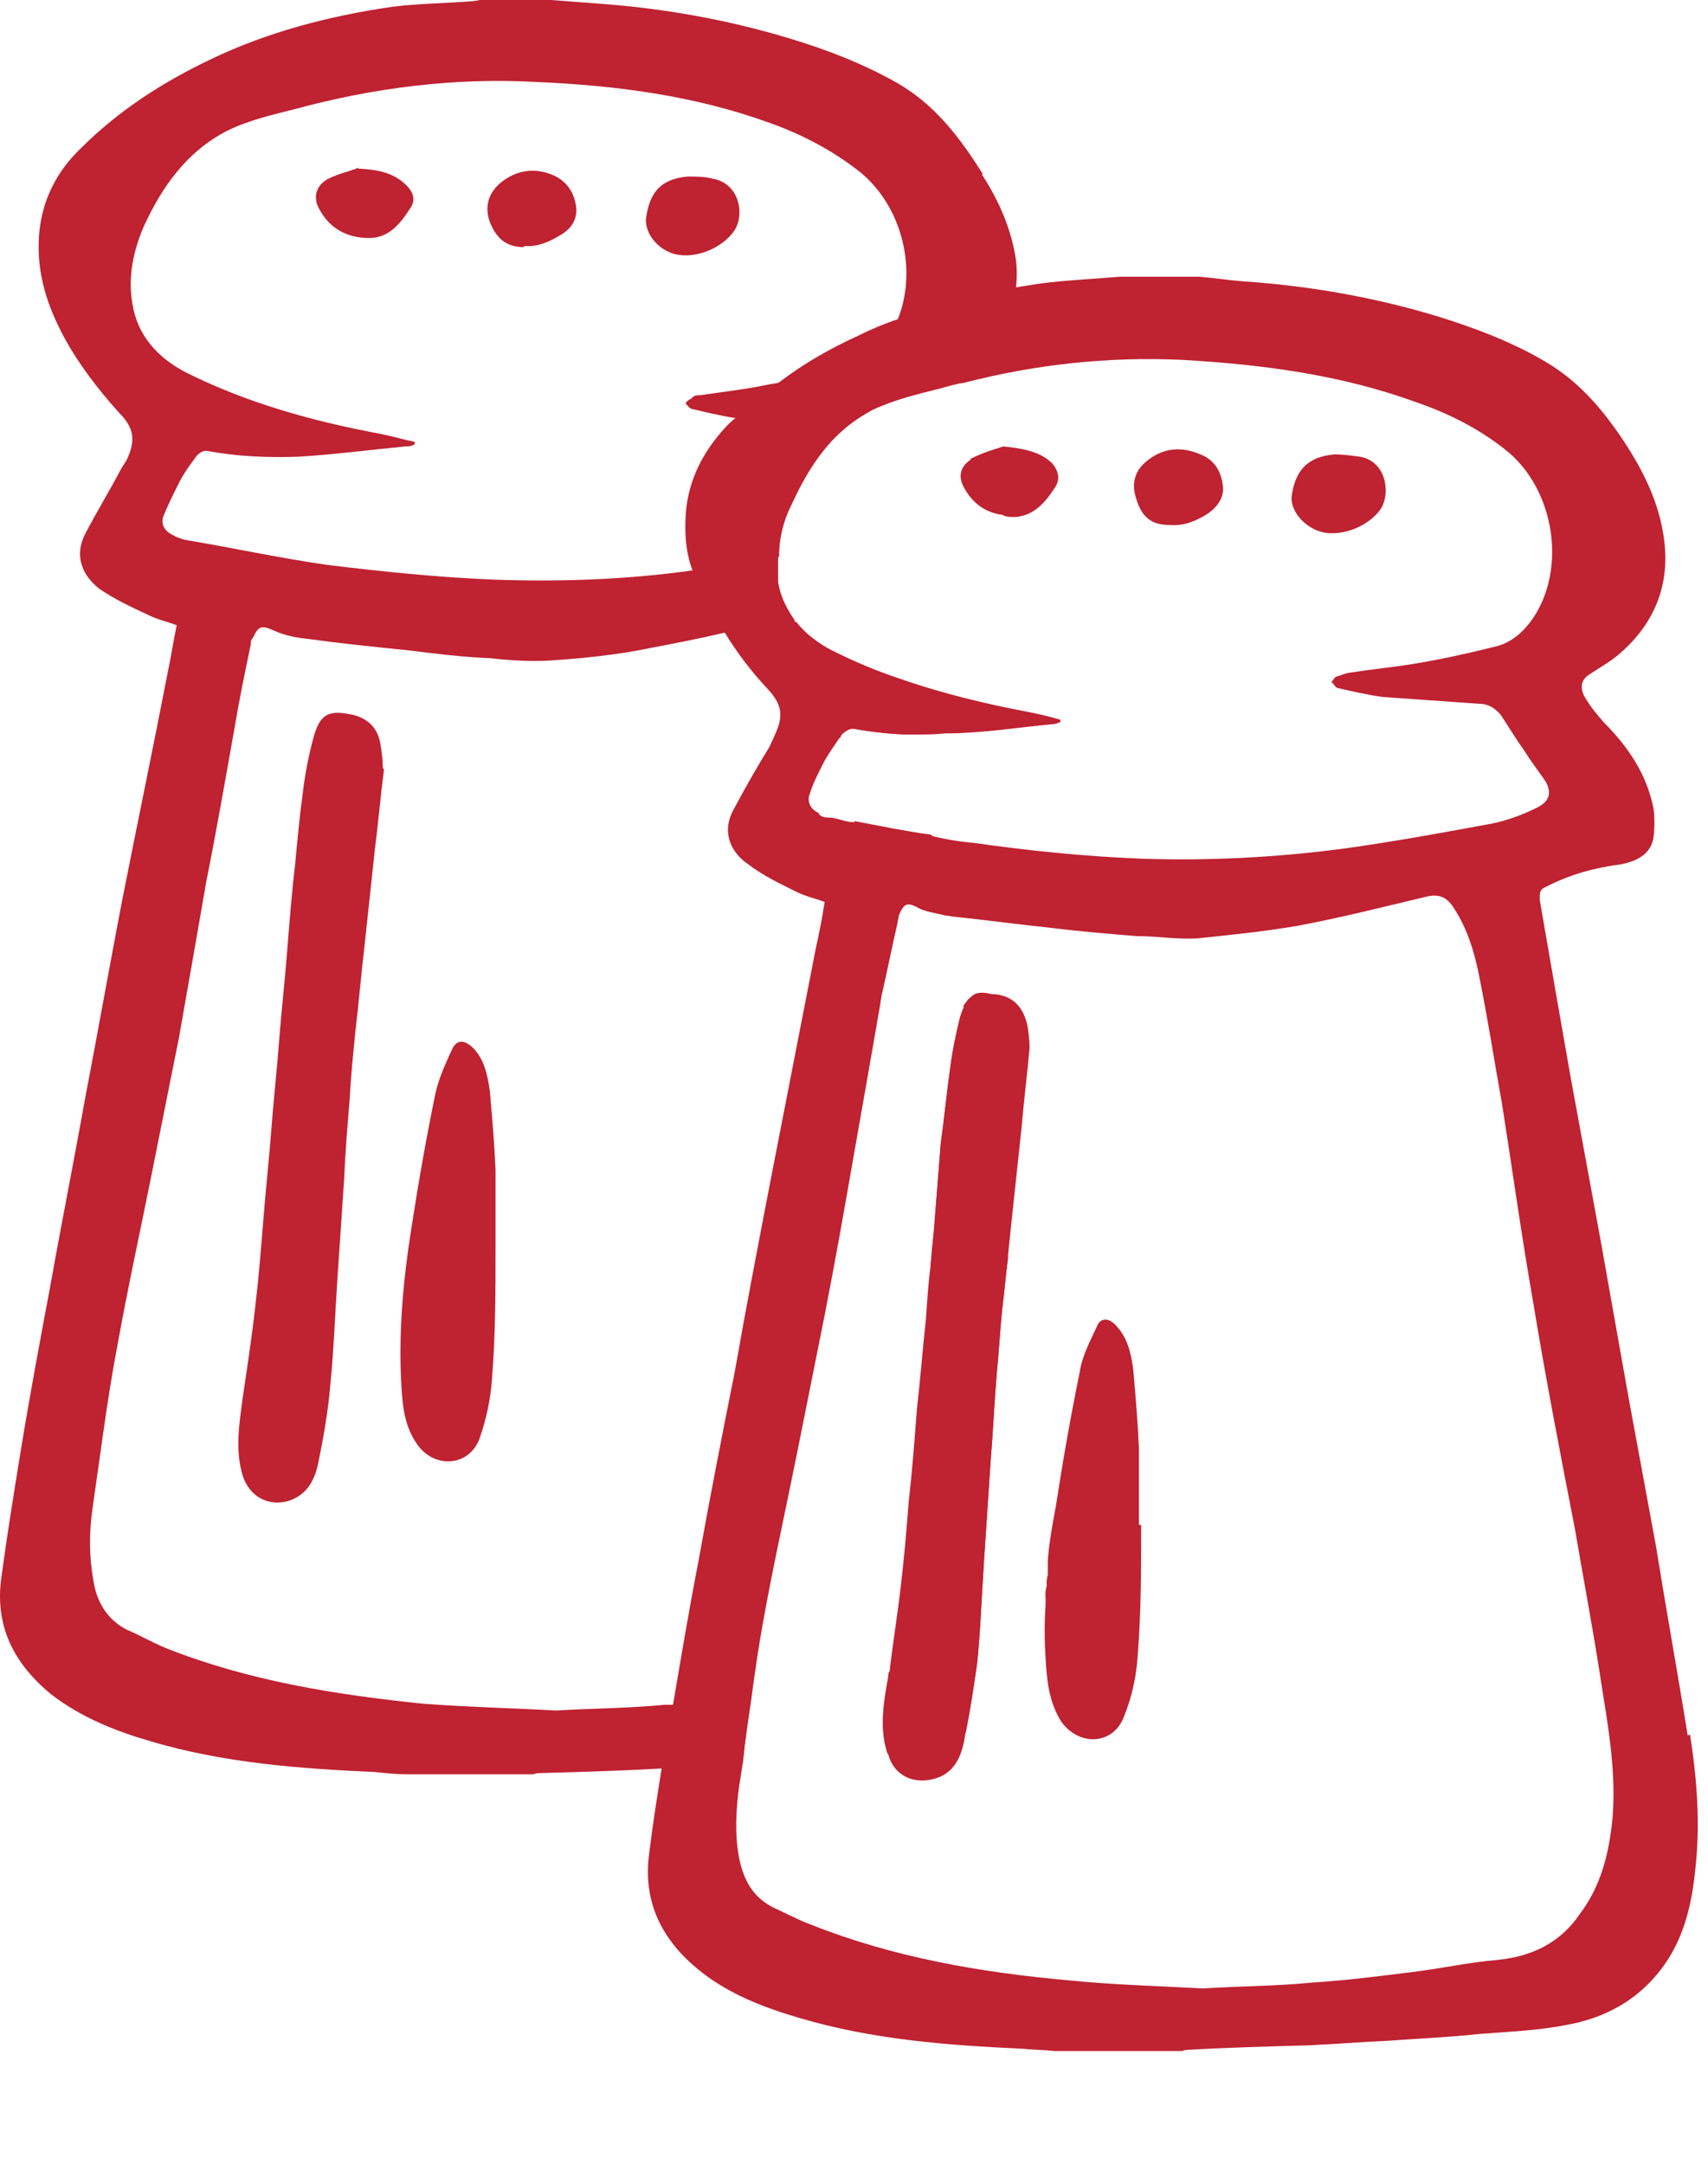 <svg width="15" height="19" viewBox="0 0 15 19" fill="none" xmlns="http://www.w3.org/2000/svg">
<g id="Group">
<g id="VmSp39">
<g id="Group_2">
<path id="Vector" d="M7.932 5.97C7.712 5.9 7.502 5.81 7.302 5.71C7.242 5.68 7.182 5.64 7.132 5.6C7.222 5.75 7.272 5.92 7.302 6.09C7.332 6.22 7.352 6.35 7.372 6.48C7.382 6.48 7.382 6.46 7.392 6.45C7.422 6.42 7.472 6.39 7.502 6.4C7.672 6.43 7.852 6.45 8.022 6.45C7.992 6.29 7.962 6.13 7.932 5.97ZM7.932 5.97C7.712 5.9 7.502 5.81 7.302 5.71C7.242 5.68 7.182 5.64 7.132 5.6C7.222 5.75 7.272 5.92 7.302 6.09C7.332 6.22 7.352 6.35 7.372 6.48C7.382 6.48 7.382 6.46 7.392 6.45C7.422 6.42 7.472 6.39 7.502 6.4C7.672 6.43 7.852 6.45 8.022 6.45C7.992 6.29 7.962 6.13 7.932 5.97ZM7.932 5.97C7.712 5.9 7.502 5.81 7.302 5.71C7.242 5.68 7.182 5.64 7.132 5.6C7.222 5.75 7.272 5.92 7.302 6.09C7.332 6.22 7.352 6.35 7.372 6.48C7.382 6.48 7.382 6.46 7.392 6.45C7.422 6.42 7.472 6.39 7.502 6.4C7.672 6.43 7.852 6.45 8.022 6.45C7.992 6.29 7.962 6.13 7.932 5.97ZM8.632 1.53C8.432 1.21 8.212 0.92 7.882 0.73C7.582 0.56 7.272 0.44 6.942 0.34C6.382 0.17 5.812 0.07 5.232 0.03L4.842 0H4.212C4.212 0 4.172 0.01 4.152 0.01C3.912 0.03 3.672 0.03 3.442 0.06C2.892 0.14 2.352 0.28 1.852 0.52C1.432 0.72 1.042 0.97 0.712 1.3C0.492 1.51 0.362 1.77 0.342 2.08C0.322 2.4 0.412 2.68 0.562 2.96C0.692 3.2 0.862 3.42 1.042 3.62C1.182 3.76 1.192 3.87 1.112 4.04C1.092 4.07 1.082 4.09 1.062 4.12C0.962 4.31 0.852 4.49 0.752 4.68C0.642 4.89 0.732 5.06 0.872 5.17C1.002 5.26 1.152 5.33 1.302 5.4C1.382 5.44 1.472 5.46 1.552 5.49C1.522 5.63 1.502 5.77 1.472 5.91C1.342 6.58 1.202 7.25 1.072 7.91C0.962 8.48 0.862 9.05 0.752 9.62C0.652 10.18 0.542 10.73 0.442 11.29C0.352 11.77 0.262 12.25 0.182 12.74C0.122 13.11 0.062 13.48 0.012 13.85C-0.048 14.28 0.122 14.61 0.452 14.88C0.712 15.08 1.012 15.2 1.322 15.29C1.962 15.48 2.622 15.53 3.292 15.56C3.382 15.57 3.482 15.58 3.572 15.58H4.682C4.682 15.58 4.712 15.57 4.722 15.57C5.082 15.56 5.442 15.55 5.792 15.53C6.032 15.52 6.262 15.51 6.492 15.49H6.522C6.542 15.29 6.572 15.09 6.602 14.89C6.362 14.92 6.132 14.95 5.892 14.97H5.832C5.532 15 5.222 15 4.882 15.02C4.522 15 4.112 14.99 3.712 14.96C2.942 14.88 2.182 14.76 1.452 14.47C1.332 14.42 1.232 14.36 1.112 14.31C0.942 14.22 0.852 14.07 0.822 13.89C0.782 13.67 0.782 13.46 0.812 13.25C0.882 12.77 0.942 12.28 1.032 11.81C1.122 11.31 1.232 10.81 1.332 10.31C1.412 9.91 1.492 9.51 1.572 9.11C1.652 8.66 1.732 8.2 1.812 7.74C1.902 7.29 1.982 6.83 2.062 6.38C2.102 6.14 2.152 5.9 2.202 5.66C2.202 5.64 2.202 5.62 2.222 5.6C2.272 5.49 2.302 5.49 2.412 5.54C2.502 5.58 2.602 5.6 2.702 5.61C2.992 5.65 3.282 5.68 3.582 5.71C3.822 5.74 4.062 5.77 4.312 5.78C4.482 5.8 4.662 5.81 4.832 5.8C5.132 5.78 5.422 5.75 5.712 5.69C5.922 5.65 6.132 5.61 6.342 5.56C6.522 5.52 6.692 5.48 6.872 5.44C6.912 5.44 6.952 5.44 6.982 5.45C6.912 5.35 6.852 5.24 6.832 5.1C6.832 5.03 6.832 4.96 6.832 4.89C6.602 4.93 6.362 4.97 6.132 5C6.112 5 6.092 5.01 6.072 5.01C5.502 5.09 4.922 5.11 4.342 5.09C3.852 5.07 3.362 5.02 2.872 4.96C2.452 4.9 2.042 4.81 1.622 4.74C1.592 4.73 1.552 4.72 1.522 4.7C1.452 4.67 1.412 4.61 1.432 4.54C1.472 4.44 1.522 4.34 1.572 4.24C1.612 4.16 1.662 4.09 1.722 4.01C1.742 3.98 1.792 3.95 1.822 3.96C2.092 4.01 2.362 4.02 2.632 4.01C2.942 3.99 3.252 3.95 3.562 3.92C3.592 3.92 3.612 3.92 3.642 3.9V3.88C3.542 3.86 3.442 3.83 3.342 3.81C2.752 3.7 2.172 3.54 1.632 3.27C1.382 3.14 1.202 2.94 1.162 2.66C1.122 2.43 1.172 2.2 1.262 1.99C1.422 1.64 1.642 1.33 1.992 1.15C2.172 1.06 2.382 1.01 2.582 0.96C3.282 0.77 3.992 0.68 4.712 0.72C5.412 0.75 6.102 0.84 6.762 1.08C7.042 1.18 7.312 1.32 7.552 1.51C7.922 1.81 8.062 2.37 7.882 2.81C7.852 2.87 7.822 2.93 7.782 2.99C7.702 3.11 7.592 3.2 7.442 3.24C7.252 3.28 7.042 3.32 6.842 3.36C6.802 3.37 6.772 3.37 6.732 3.38C6.542 3.42 6.352 3.44 6.152 3.47C6.122 3.47 6.092 3.47 6.072 3.5C6.052 3.51 6.032 3.52 6.022 3.54C6.032 3.56 6.052 3.58 6.072 3.59C6.202 3.62 6.322 3.65 6.452 3.67C6.742 3.7 7.022 3.71 7.312 3.73C7.342 3.73 7.372 3.74 7.402 3.76C7.482 3.69 7.562 3.64 7.652 3.59C7.842 3.5 8.052 3.45 8.252 3.4C8.322 3.38 8.392 3.36 8.462 3.35C8.482 3.34 8.502 3.32 8.522 3.31C8.782 3.1 8.912 2.84 8.922 2.53C8.932 2.45 8.932 2.36 8.922 2.28C8.882 2.01 8.772 1.76 8.622 1.53H8.632ZM8.462 8.85C8.462 8.85 8.442 8.9 8.432 8.93C8.392 9.09 8.362 9.24 8.342 9.4C8.312 9.61 8.292 9.83 8.262 10.04C8.242 10.3 8.222 10.55 8.202 10.8C8.192 10.9 8.182 11.01 8.172 11.11C8.252 11.55 8.332 11.97 8.402 12.4C8.462 12.77 8.522 13.15 8.482 13.52C8.462 13.83 8.382 14.12 8.202 14.38C8.092 14.52 7.962 14.62 7.812 14.68C7.802 14.68 7.802 14.71 7.802 14.72C7.762 14.94 7.722 15.17 7.792 15.39C7.882 15.38 7.982 15.37 8.072 15.35C8.222 15.33 8.352 15.28 8.482 15.21C8.522 15.01 8.552 14.81 8.582 14.6C8.612 14.3 8.622 14 8.642 13.7C8.662 13.4 8.682 13.1 8.702 12.8C8.722 12.56 8.732 12.32 8.752 12.08C8.772 11.88 8.782 11.69 8.802 11.49C8.822 11.34 8.832 11.2 8.852 11.05V11.03C8.782 10.63 8.712 10.24 8.632 9.83C8.572 9.5 8.512 9.18 8.462 8.85ZM7.932 5.97C7.712 5.9 7.502 5.81 7.302 5.71C7.242 5.68 7.182 5.64 7.132 5.6C7.222 5.75 7.272 5.92 7.302 6.09C7.332 6.22 7.352 6.35 7.372 6.48C7.382 6.48 7.382 6.46 7.392 6.45C7.422 6.42 7.472 6.39 7.502 6.4C7.672 6.43 7.852 6.45 8.022 6.45C7.992 6.29 7.962 6.13 7.932 5.97ZM9.192 13.93C9.192 13.93 9.182 13.98 9.182 14.01V14.07C9.182 14.07 9.182 14.05 9.192 14.04C9.192 14.01 9.202 13.98 9.202 13.95V13.83C9.202 13.83 9.192 13.89 9.192 13.93ZM8.182 7.33C7.952 7.3 7.722 7.25 7.502 7.21C7.502 7.23 7.512 7.25 7.512 7.27C7.602 7.76 7.662 8.25 7.742 8.74C7.792 8.52 7.832 8.32 7.882 8.1C7.882 8.08 7.892 8.06 7.892 8.04C7.942 7.92 7.972 7.92 8.082 7.98C8.152 8.01 8.232 8.02 8.312 8.04C8.262 7.8 8.222 7.56 8.182 7.33ZM7.932 5.97C7.712 5.9 7.502 5.81 7.302 5.71C7.242 5.68 7.182 5.64 7.132 5.6C7.222 5.75 7.272 5.92 7.302 6.09C7.332 6.22 7.352 6.35 7.372 6.48C7.382 6.48 7.382 6.46 7.392 6.45C7.422 6.42 7.472 6.39 7.502 6.4C7.672 6.43 7.852 6.45 8.022 6.45C7.992 6.29 7.962 6.13 7.932 5.97ZM8.522 4.04C8.432 4.1 8.412 4.19 8.472 4.29C8.552 4.43 8.662 4.5 8.802 4.52C8.742 4.34 8.652 4.18 8.522 4.04Z" fill="#BF2231"/>
<path id="Vector_2" d="M3.372 6.76C3.342 6.99 3.322 7.23 3.292 7.46C3.262 7.74 3.232 8.02 3.202 8.3C3.172 8.55 3.152 8.8 3.122 9.05C3.102 9.25 3.082 9.44 3.072 9.64C3.052 9.88 3.032 10.12 3.022 10.36C3.002 10.66 2.982 10.96 2.962 11.25C2.942 11.55 2.932 11.85 2.902 12.15C2.882 12.39 2.842 12.62 2.792 12.86C2.762 13 2.692 13.13 2.532 13.18C2.352 13.23 2.192 13.14 2.132 12.96C2.062 12.73 2.102 12.5 2.132 12.27C2.172 12 2.212 11.74 2.242 11.47C2.272 11.22 2.292 10.97 2.312 10.72C2.332 10.46 2.362 10.19 2.382 9.93C2.402 9.66 2.432 9.4 2.452 9.13C2.472 8.87 2.502 8.61 2.522 8.35C2.542 8.1 2.562 7.84 2.592 7.59C2.612 7.37 2.632 7.16 2.662 6.94C2.682 6.78 2.712 6.63 2.752 6.48C2.812 6.26 2.892 6.23 3.112 6.28C3.252 6.32 3.322 6.41 3.342 6.54C3.352 6.6 3.362 6.67 3.362 6.74L3.372 6.76Z" fill="#BF2231"/>
<path id="Vector_3" d="M4.352 10.95C4.352 11.33 4.352 11.71 4.322 12.09C4.312 12.27 4.272 12.46 4.212 12.63C4.122 12.88 3.812 12.9 3.662 12.68C3.542 12.51 3.532 12.31 3.522 12.11C3.502 11.67 3.542 11.23 3.612 10.79C3.672 10.4 3.742 10 3.822 9.61C3.852 9.47 3.912 9.34 3.972 9.21C4.012 9.13 4.072 9.13 4.142 9.19C4.252 9.29 4.282 9.44 4.302 9.58C4.322 9.81 4.342 10.04 4.352 10.27C4.352 10.5 4.352 10.73 4.352 10.95Z" fill="#BF2231"/>
<path id="Vector_4" d="M5.672 1.93C5.702 1.68 5.812 1.57 6.042 1.55C6.112 1.55 6.192 1.55 6.262 1.57C6.492 1.61 6.542 1.88 6.452 2.02C6.342 2.19 6.072 2.29 5.892 2.22C5.762 2.17 5.672 2.05 5.672 1.93Z" fill="#BF2231"/>
<path id="Vector_5" d="M4.602 2.17C4.452 2.17 4.362 2.1 4.302 1.95C4.252 1.81 4.292 1.69 4.402 1.6C4.542 1.49 4.702 1.47 4.862 1.54C4.992 1.6 5.052 1.71 5.062 1.84C5.062 1.95 5.002 2.02 4.912 2.07C4.812 2.13 4.712 2.17 4.602 2.16V2.17Z" fill="#BF2231"/>
<path id="Vector_6" d="M3.142 1.48C3.332 1.49 3.462 1.52 3.572 1.63C3.632 1.69 3.652 1.76 3.602 1.83C3.512 1.97 3.412 2.09 3.242 2.09C3.052 2.09 2.902 2.01 2.812 1.85C2.742 1.74 2.772 1.63 2.882 1.57C2.982 1.52 3.092 1.5 3.152 1.47L3.142 1.48Z" fill="#BF2231"/>
</g>
</g>
<g id="VmSp39_2">
<g id="Group_3">
<path id="Vector_7" d="M9.022 6.25C8.652 6.18 8.282 6.09 7.932 5.97C7.962 6.13 7.992 6.29 8.022 6.45C8.122 6.45 8.212 6.45 8.302 6.44C8.612 6.44 8.922 6.39 9.232 6.36C9.262 6.36 9.292 6.35 9.312 6.34V6.32C9.212 6.29 9.122 6.27 9.022 6.25ZM7.322 3.73C7.032 3.71 6.752 3.7 6.462 3.67C6.462 3.67 6.412 3.71 6.392 3.73C6.182 3.95 6.042 4.21 6.022 4.52C6.012 4.69 6.022 4.85 6.082 5.01C6.102 5.01 6.122 5 6.142 5C6.372 4.97 6.612 4.93 6.842 4.89C6.842 4.72 6.882 4.57 6.952 4.43C7.072 4.17 7.212 3.94 7.422 3.76C7.392 3.74 7.362 3.73 7.332 3.73H7.322ZM9.022 6.25C8.652 6.18 8.282 6.09 7.932 5.97C7.962 6.13 7.992 6.29 8.022 6.45C8.122 6.45 8.212 6.45 8.302 6.44C8.612 6.44 8.922 6.39 9.232 6.36C9.262 6.36 9.292 6.35 9.312 6.34V6.32C9.212 6.29 9.122 6.27 9.022 6.25ZM6.462 3.67C6.462 3.67 6.412 3.71 6.392 3.73C6.182 3.95 6.042 4.21 6.022 4.52C6.012 4.69 6.022 4.85 6.082 5.01C6.102 5.01 6.122 5 6.142 5C6.372 4.97 6.612 4.93 6.842 4.89C6.842 4.72 6.882 4.57 6.952 4.43C7.072 4.17 7.212 3.94 7.422 3.76C7.392 3.74 7.362 3.73 7.332 3.73C7.042 3.71 6.762 3.7 6.472 3.67H6.462ZM14.822 15.24C14.732 14.68 14.632 14.13 14.542 13.57C14.462 13.14 14.382 12.7 14.302 12.27C14.222 11.82 14.142 11.37 14.062 10.92C13.972 10.43 13.882 9.94 13.792 9.45C13.702 8.94 13.612 8.42 13.522 7.9C13.522 7.84 13.522 7.81 13.572 7.79C13.782 7.68 14.002 7.62 14.232 7.59C14.392 7.56 14.502 7.49 14.522 7.35C14.532 7.27 14.532 7.18 14.522 7.1C14.462 6.8 14.302 6.56 14.082 6.34C14.022 6.27 13.962 6.2 13.912 6.11C13.872 6.03 13.892 5.96 13.962 5.92C14.052 5.86 14.142 5.81 14.212 5.75C14.532 5.48 14.672 5.13 14.612 4.72C14.572 4.44 14.462 4.2 14.322 3.97C14.122 3.65 13.892 3.36 13.562 3.17C13.272 3 12.952 2.88 12.632 2.78C12.072 2.61 11.502 2.51 10.912 2.47C10.782 2.46 10.662 2.44 10.532 2.43H9.892C9.892 2.43 9.852 2.43 9.832 2.43C9.602 2.45 9.362 2.46 9.132 2.49C9.072 2.5 9.002 2.51 8.942 2.52C8.582 2.58 8.232 2.67 7.892 2.8C7.772 2.84 7.652 2.89 7.532 2.95C7.292 3.06 7.062 3.19 6.852 3.35C6.712 3.44 6.592 3.53 6.472 3.66C6.472 3.66 6.422 3.7 6.402 3.72C6.192 3.94 6.052 4.2 6.032 4.51C6.022 4.68 6.032 4.84 6.092 5C6.132 5.13 6.192 5.25 6.252 5.38C6.282 5.44 6.322 5.5 6.362 5.55C6.472 5.73 6.592 5.89 6.742 6.05C6.872 6.19 6.882 6.29 6.802 6.46C6.792 6.49 6.772 6.52 6.762 6.55C6.652 6.73 6.542 6.92 6.442 7.11C6.332 7.31 6.422 7.49 6.572 7.59C6.702 7.69 6.852 7.76 6.992 7.83C7.072 7.87 7.162 7.89 7.242 7.92C7.222 8.06 7.192 8.2 7.162 8.34C7.032 9.01 6.902 9.67 6.772 10.34C6.662 10.91 6.552 11.48 6.452 12.05C6.342 12.6 6.232 13.16 6.132 13.72C6.052 14.13 5.982 14.55 5.912 14.96C5.892 15.03 5.882 15.09 5.872 15.16C5.852 15.28 5.832 15.4 5.812 15.52C5.772 15.77 5.732 16.02 5.702 16.27C5.642 16.7 5.812 17.04 6.152 17.31C6.402 17.51 6.712 17.63 7.022 17.72C7.662 17.91 8.322 17.96 8.982 17.99C9.082 18 9.172 18 9.262 18.01H10.382C10.382 18.01 10.402 18 10.422 18C10.772 17.98 11.132 17.97 11.492 17.96C11.722 17.95 11.952 17.93 12.192 17.92C12.452 17.9 12.722 17.89 12.992 17.86C13.252 17.84 13.512 17.83 13.762 17.78C14.092 17.72 14.372 17.57 14.582 17.3C14.792 17.03 14.862 16.71 14.892 16.38C14.932 16 14.902 15.61 14.842 15.23L14.822 15.24ZM7.192 7.14C7.122 7.11 7.082 7.04 7.112 6.97C7.142 6.87 7.192 6.78 7.242 6.68C7.282 6.61 7.332 6.54 7.372 6.48C7.382 6.48 7.382 6.46 7.392 6.45C7.422 6.42 7.472 6.39 7.502 6.4C7.672 6.43 7.852 6.45 8.022 6.45C8.122 6.45 8.212 6.45 8.302 6.44C8.612 6.44 8.922 6.39 9.232 6.36C9.262 6.36 9.292 6.35 9.312 6.34V6.32C9.212 6.29 9.122 6.27 9.022 6.25C8.652 6.18 8.282 6.09 7.932 5.97C7.712 5.9 7.502 5.81 7.302 5.71C7.242 5.68 7.182 5.64 7.132 5.6C7.082 5.56 7.032 5.51 6.992 5.46C6.992 5.46 6.992 5.46 6.982 5.46C6.912 5.36 6.852 5.25 6.832 5.11C6.832 5.04 6.832 4.97 6.832 4.9C6.832 4.73 6.872 4.58 6.942 4.44C7.062 4.18 7.202 3.95 7.412 3.77C7.492 3.7 7.572 3.65 7.662 3.6C7.852 3.51 8.062 3.46 8.262 3.41C8.332 3.39 8.402 3.37 8.472 3.36C9.092 3.2 9.732 3.13 10.382 3.16C11.082 3.2 11.772 3.29 12.432 3.53C12.722 3.63 12.982 3.76 13.222 3.95C13.652 4.29 13.762 4.99 13.462 5.43C13.372 5.56 13.262 5.65 13.122 5.68C12.882 5.74 12.652 5.79 12.412 5.83C12.222 5.86 12.022 5.88 11.832 5.91C11.802 5.92 11.772 5.93 11.742 5.94C11.722 5.94 11.712 5.97 11.692 5.99C11.712 6 11.722 6.03 11.742 6.04C11.872 6.07 12.002 6.1 12.142 6.12C12.422 6.14 12.712 6.16 12.992 6.18C13.072 6.18 13.132 6.22 13.182 6.28C13.252 6.39 13.322 6.5 13.392 6.6C13.442 6.68 13.502 6.76 13.552 6.83C13.632 6.94 13.622 7.03 13.502 7.09C13.382 7.15 13.252 7.2 13.112 7.23C12.682 7.31 12.242 7.39 11.812 7.45C11.212 7.53 10.612 7.56 10.022 7.54C9.522 7.52 9.032 7.47 8.542 7.4C8.422 7.39 8.302 7.37 8.182 7.34C7.952 7.31 7.722 7.26 7.502 7.22C7.432 7.22 7.372 7.19 7.302 7.18C7.262 7.18 7.222 7.18 7.192 7.15V7.14ZM13.872 16.81C13.702 17.06 13.452 17.18 13.152 17.21C12.912 17.23 12.682 17.28 12.452 17.31C12.142 17.35 11.822 17.39 11.512 17.41C11.202 17.44 10.902 17.44 10.562 17.46C10.192 17.44 9.792 17.43 9.392 17.39C8.612 17.32 7.852 17.19 7.122 16.9C7.012 16.86 6.902 16.8 6.792 16.75C6.612 16.66 6.532 16.51 6.492 16.32C6.452 16.11 6.462 15.9 6.492 15.68C6.502 15.62 6.512 15.55 6.522 15.49C6.542 15.29 6.572 15.09 6.602 14.89C6.632 14.67 6.662 14.46 6.702 14.24C6.792 13.74 6.902 13.25 7.002 12.75C7.082 12.35 7.162 11.95 7.242 11.55C7.332 11.09 7.412 10.64 7.492 10.18C7.572 9.73 7.652 9.27 7.732 8.81C7.732 8.79 7.742 8.76 7.742 8.74C7.792 8.52 7.832 8.32 7.882 8.1C7.882 8.08 7.892 8.06 7.892 8.04C7.942 7.92 7.972 7.92 8.082 7.98C8.152 8.01 8.232 8.02 8.312 8.04C8.332 8.04 8.362 8.05 8.382 8.05C8.672 8.08 8.962 8.12 9.252 8.15C9.492 8.18 9.742 8.2 9.982 8.22C10.162 8.22 10.332 8.25 10.512 8.24C10.802 8.21 11.102 8.18 11.392 8.13C11.772 8.06 12.162 7.96 12.542 7.87C12.642 7.85 12.712 7.88 12.772 7.98C12.882 8.15 12.942 8.34 12.982 8.53C13.062 8.92 13.122 9.31 13.192 9.7C13.282 10.27 13.362 10.85 13.462 11.42C13.572 12.09 13.702 12.76 13.832 13.43C13.912 13.9 14.002 14.37 14.072 14.84C14.132 15.21 14.192 15.58 14.162 15.96C14.132 16.27 14.062 16.56 13.872 16.81ZM7.322 3.73C7.032 3.71 6.752 3.7 6.462 3.67C6.462 3.67 6.412 3.71 6.392 3.73C6.182 3.95 6.042 4.21 6.022 4.52C6.012 4.69 6.022 4.85 6.082 5.01C6.102 5.01 6.122 5 6.142 5C6.372 4.97 6.612 4.93 6.842 4.89C6.842 4.72 6.882 4.57 6.952 4.43C7.072 4.17 7.212 3.94 7.422 3.76C7.392 3.74 7.362 3.73 7.332 3.73H7.322ZM9.022 6.25C8.652 6.18 8.282 6.09 7.932 5.97C7.962 6.13 7.992 6.29 8.022 6.45C8.122 6.45 8.212 6.45 8.302 6.44C8.612 6.44 8.922 6.39 9.232 6.36C9.262 6.36 9.292 6.35 9.312 6.34V6.32C9.212 6.29 9.122 6.27 9.022 6.25ZM7.322 3.73C7.032 3.71 6.752 3.7 6.462 3.67C6.462 3.67 6.412 3.71 6.392 3.73C6.182 3.95 6.042 4.21 6.022 4.52C6.012 4.69 6.022 4.85 6.082 5.01C6.102 5.01 6.122 5 6.142 5C6.372 4.97 6.612 4.93 6.842 4.89C6.842 4.72 6.882 4.57 6.952 4.43C7.072 4.17 7.212 3.94 7.422 3.76C7.392 3.74 7.362 3.73 7.332 3.73H7.322ZM9.022 6.25C8.652 6.18 8.282 6.09 7.932 5.97C7.962 6.13 7.992 6.29 8.022 6.45C8.122 6.45 8.212 6.45 8.302 6.44C8.612 6.44 8.922 6.39 9.232 6.36C9.262 6.36 9.292 6.35 9.312 6.34V6.32C9.212 6.29 9.122 6.27 9.022 6.25Z" fill="#BF2231"/>
<path id="Vector_8" d="M9.042 9.2C9.022 9.43 8.992 9.66 8.972 9.9C8.942 10.18 8.912 10.46 8.882 10.74C8.872 10.84 8.862 10.93 8.852 11.03V11.05C8.832 11.2 8.822 11.34 8.802 11.49C8.782 11.69 8.772 11.88 8.752 12.08C8.732 12.32 8.722 12.56 8.702 12.8C8.682 13.1 8.662 13.4 8.642 13.7C8.622 14 8.612 14.3 8.582 14.6C8.552 14.81 8.522 15.01 8.482 15.21C8.472 15.24 8.472 15.28 8.462 15.31C8.432 15.45 8.362 15.58 8.202 15.62C8.022 15.67 7.852 15.59 7.802 15.41C7.802 15.41 7.799 15.403 7.792 15.39C7.722 15.17 7.762 14.94 7.802 14.72C7.802 14.71 7.802 14.69 7.812 14.68C7.842 14.42 7.882 14.18 7.912 13.92C7.942 13.67 7.962 13.42 7.982 13.17C8.012 12.91 8.032 12.64 8.052 12.38C8.082 12.12 8.102 11.85 8.132 11.58C8.142 11.43 8.152 11.27 8.172 11.12C8.182 11.01 8.192 10.9 8.202 10.8C8.222 10.55 8.242 10.3 8.262 10.04C8.292 9.83 8.312 9.61 8.342 9.4C8.362 9.24 8.392 9.09 8.432 8.93C8.442 8.9 8.452 8.87 8.462 8.85V8.83C8.462 8.83 8.482 8.8 8.492 8.79C8.502 8.77 8.522 8.76 8.532 8.75C8.572 8.71 8.632 8.71 8.712 8.73C8.732 8.73 8.762 8.73 8.792 8.74C8.922 8.77 8.992 8.87 9.022 9C9.032 9.06 9.042 9.13 9.042 9.2Z" fill="#BF2231"/>
<path id="Vector_9" d="M10.022 13.39C10.022 13.77 10.022 14.15 9.992 14.53C9.982 14.71 9.942 14.9 9.872 15.07C9.782 15.32 9.482 15.34 9.322 15.12C9.212 14.95 9.192 14.75 9.182 14.55C9.172 14.4 9.172 14.25 9.182 14.1V14.07C9.182 14.07 9.182 14.05 9.192 14.04C9.192 14.03 9.192 14.02 9.182 14.01C9.182 13.98 9.182 13.96 9.192 13.93C9.192 13.89 9.192 13.86 9.202 13.83C9.202 13.79 9.202 13.75 9.202 13.71C9.212 13.55 9.242 13.39 9.272 13.23C9.332 12.84 9.402 12.44 9.482 12.05C9.502 11.91 9.572 11.78 9.632 11.65C9.662 11.57 9.732 11.57 9.792 11.63C9.902 11.74 9.932 11.88 9.952 12.02C9.972 12.25 9.992 12.48 10.002 12.71C10.002 12.93 10.002 13.16 10.002 13.39H10.022Z" fill="#BF2231"/>
<path id="Vector_10" d="M12.132 4.46C12.022 4.63 11.752 4.73 11.572 4.66C11.442 4.61 11.342 4.49 11.342 4.37C11.372 4.13 11.482 4.01 11.722 3.99C11.792 3.99 11.862 4 11.942 4.01C12.172 4.05 12.212 4.32 12.132 4.46Z" fill="#BF2231"/>
<path id="Vector_11" d="M10.742 4.29C10.742 4.39 10.672 4.47 10.592 4.52C10.492 4.58 10.392 4.62 10.272 4.61C10.122 4.61 10.032 4.55 9.982 4.39C9.932 4.25 9.962 4.13 10.082 4.04C10.222 3.93 10.382 3.92 10.542 3.99C10.672 4.04 10.732 4.15 10.742 4.29Z" fill="#BF2231"/>
<path id="Vector_12" d="M9.272 4.27C9.182 4.41 9.082 4.53 8.912 4.54C8.872 4.54 8.832 4.54 8.802 4.52C8.662 4.5 8.552 4.43 8.472 4.29C8.412 4.19 8.432 4.1 8.522 4.04C8.522 4.03 8.532 4.02 8.542 4.02C8.642 3.97 8.752 3.94 8.812 3.92C9.002 3.94 9.142 3.97 9.242 4.07C9.292 4.13 9.312 4.2 9.272 4.27Z" fill="#BF2231"/>
</g>
</g>
</g>
</svg>
